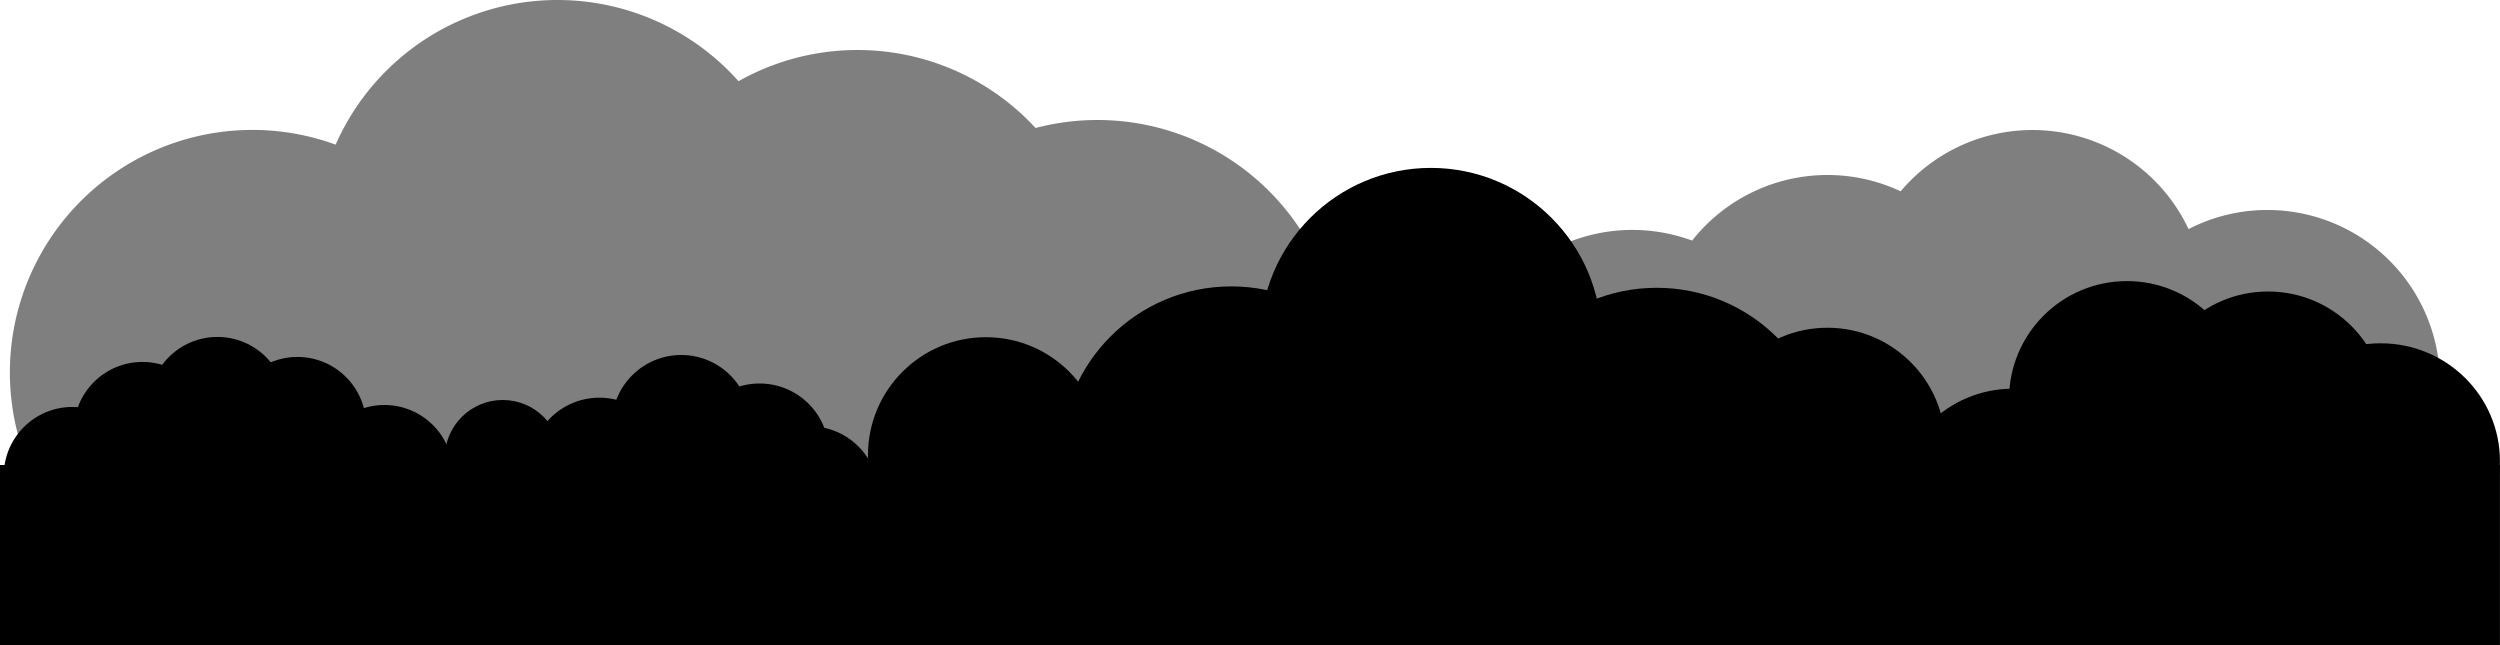 <svg xmlns="http://www.w3.org/2000/svg" viewBox="0 0 500.01 129"><defs><style>.faded-clouds-bottom{opacity:0.5;}</style></defs><title>faded-clouds-bottom</title><g id="Layer_2" data-name="Layer 2"><path class="faded-clouds-bottom" d="M453.5,113a34.31,34.31,0,0,0-15.78,3.82,34.49,34.49,0,0,0-57.58-7.56,34.49,34.49,0,0,0-41.71,9.86,34.51,34.51,0,1,0,15.14,53.76,34.51,34.51,0,0,0,38.29-10.14,34.5,34.5,0,0,0,30.42-.56A34.5,34.5,0,1,0,453.5,113Z" transform="translate(0 -71)"/><path class="faded-clouds-bottom" d="M219.5,95a48.63,48.63,0,0,0-12.38,1.6,48.47,48.47,0,0,0-59.41-9.36A48.49,48.49,0,0,0,67.13,99.93a48.51,48.51,0,1,0,27.74,65.14,48.55,48.55,0,0,0,40.42-3.31,48.53,48.53,0,0,0,48.59,14.64A48.5,48.5,0,1,0,219.5,95Z" transform="translate(0 -71)"/></g><g id="Layer_1" data-name="Layer 1"><circle cx="119.88" cy="93.42" r="13.88"/><circle cx="136.25" cy="84.88" r="13.88"/><rect y="93" width="500" height="36"/><circle cx="151.92" cy="90.58" r="13.88"/><circle cx="161.88" cy="99.12" r="13.88"/><circle cx="402.58" cy="101.32" r="23.58"/><circle cx="425.4" cy="79.8" r="23.58"/><circle cx="453.62" cy="81.88" r="23.58"/><ellipse cx="476.14" cy="92.24" rx="23.86" ry="23.58"/><circle cx="331.36" cy="91.68" r="34.12"/><circle cx="286.18" cy="67.7" r="34.12"/><circle cx="246.26" cy="91.4" r="34.12"/><circle cx="76.88" cy="94.74" r="13.74"/><circle cx="59.49" cy="85.13" r="13.74"/><circle cx="43.49" cy="81.13" r="13.74"/><circle cx="28.49" cy="86.13" r="13.74"/><circle cx="14.49" cy="95.13" r="13.74"/><circle cx="100.55" cy="91.6" r="11.6"/><circle cx="197.18" cy="91.02" r="23.58"/><circle cx="365.49" cy="89.13" r="23.58"/></g></svg>